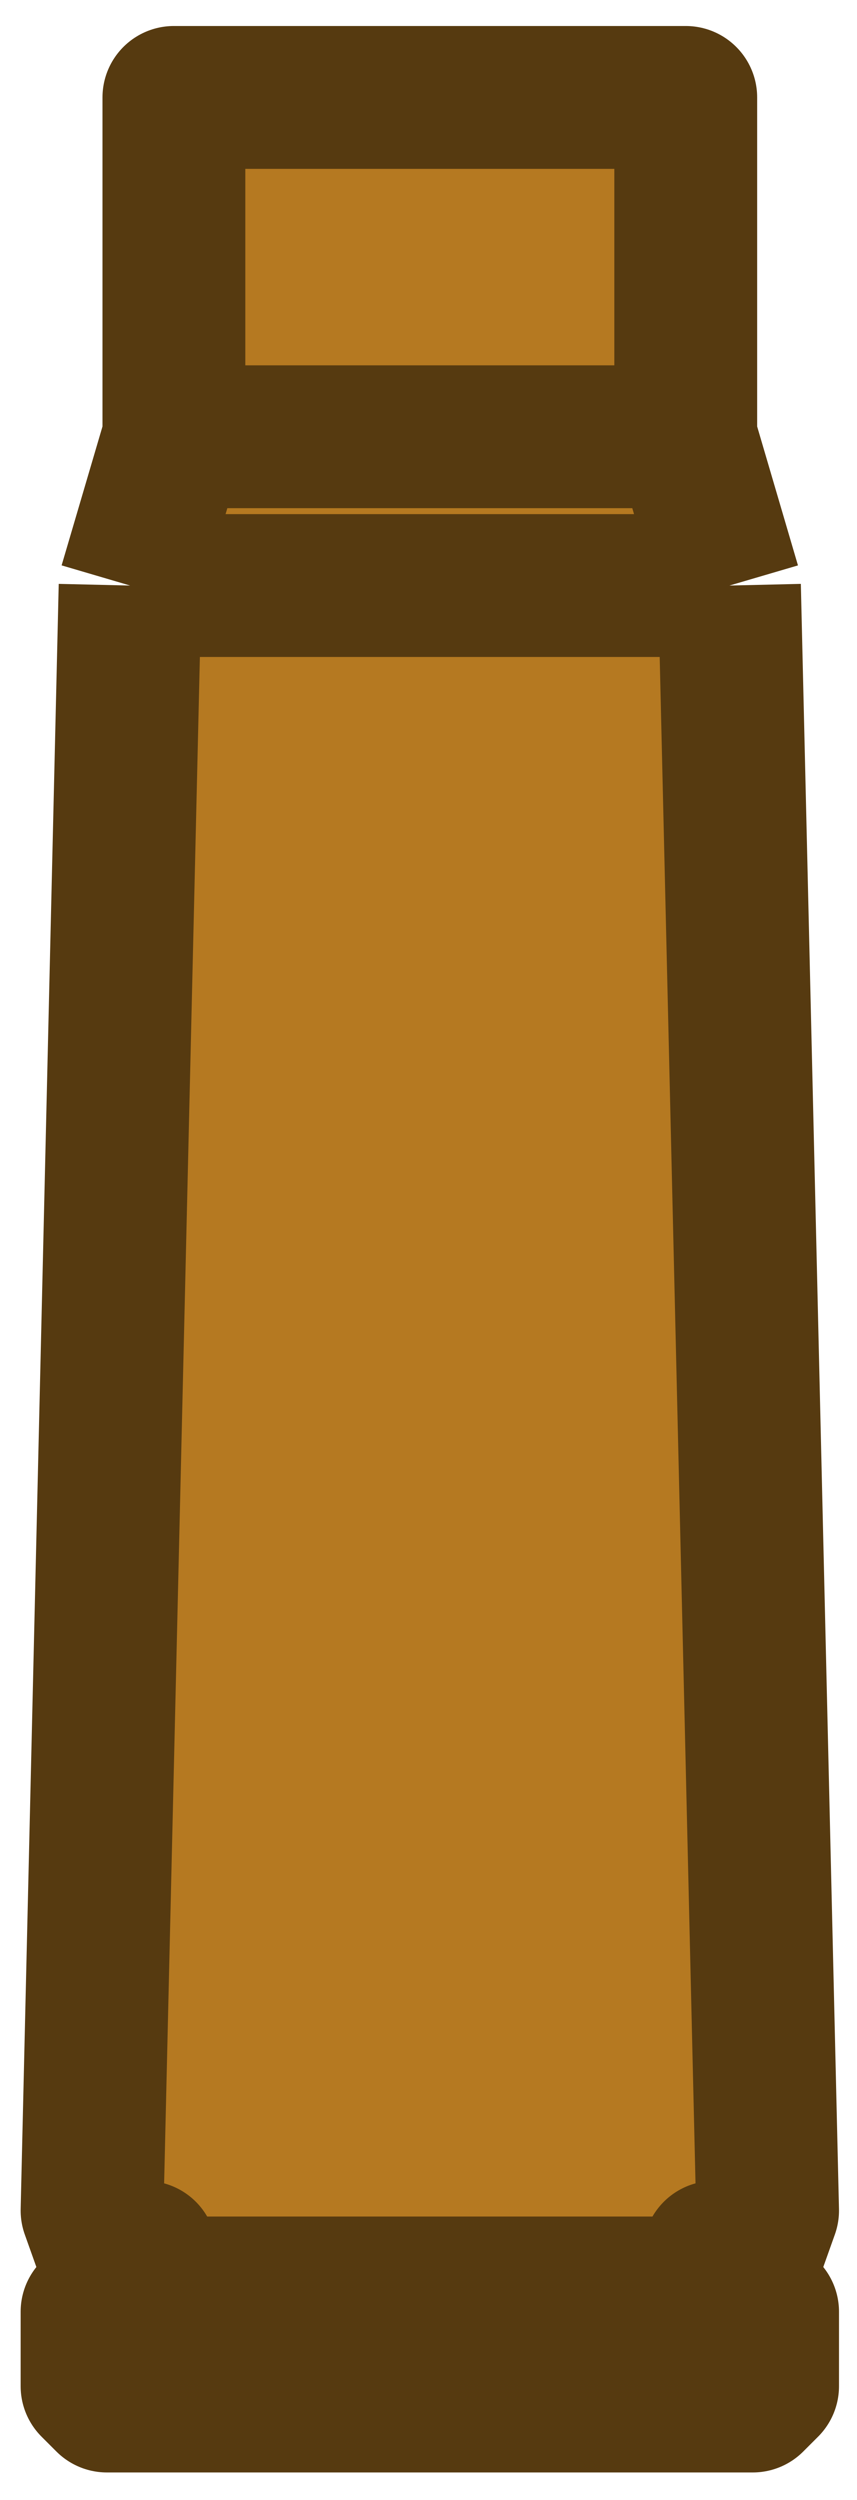 <svg width="12" height="35" viewBox="0 0 12 35" fill="none" xmlns="http://www.w3.org/2000/svg">
<path d="M1.289 30.949L1.822 8.198L2.435 6.115V1.364H9.602V6.115L10.214 8.198L10.748 30.949L10.54 31.533H1.497L1.289 30.949Z" fill="#B57921"/>
<path d="M1.289 33.408V32.366H10.748V33.408L10.54 33.616H1.497L1.289 33.408Z" fill="#B57921"/>
<rect x="2.035" y="32.366" width="0.833" height="7.967" transform="rotate(-90 2.035 32.366)" fill="#97651C" stroke="#563A10" stroke-width="1" stroke-linejoin="round"/>
<path d="M1.822 8.198L1.289 30.949L1.497 31.533H2.035V32.366H1.289V33.408L1.497 33.616H10.54L10.748 33.408V32.366H10.002V31.533H10.54L10.748 30.949L10.214 8.198M1.822 8.198L2.435 6.115M1.822 8.198H10.214M2.435 6.115V1.364H9.602V6.115M2.435 6.115H9.602M9.602 6.115L10.214 8.198" stroke="#563A10" stroke-width="2" stroke-linejoin="round"/>
</svg>
